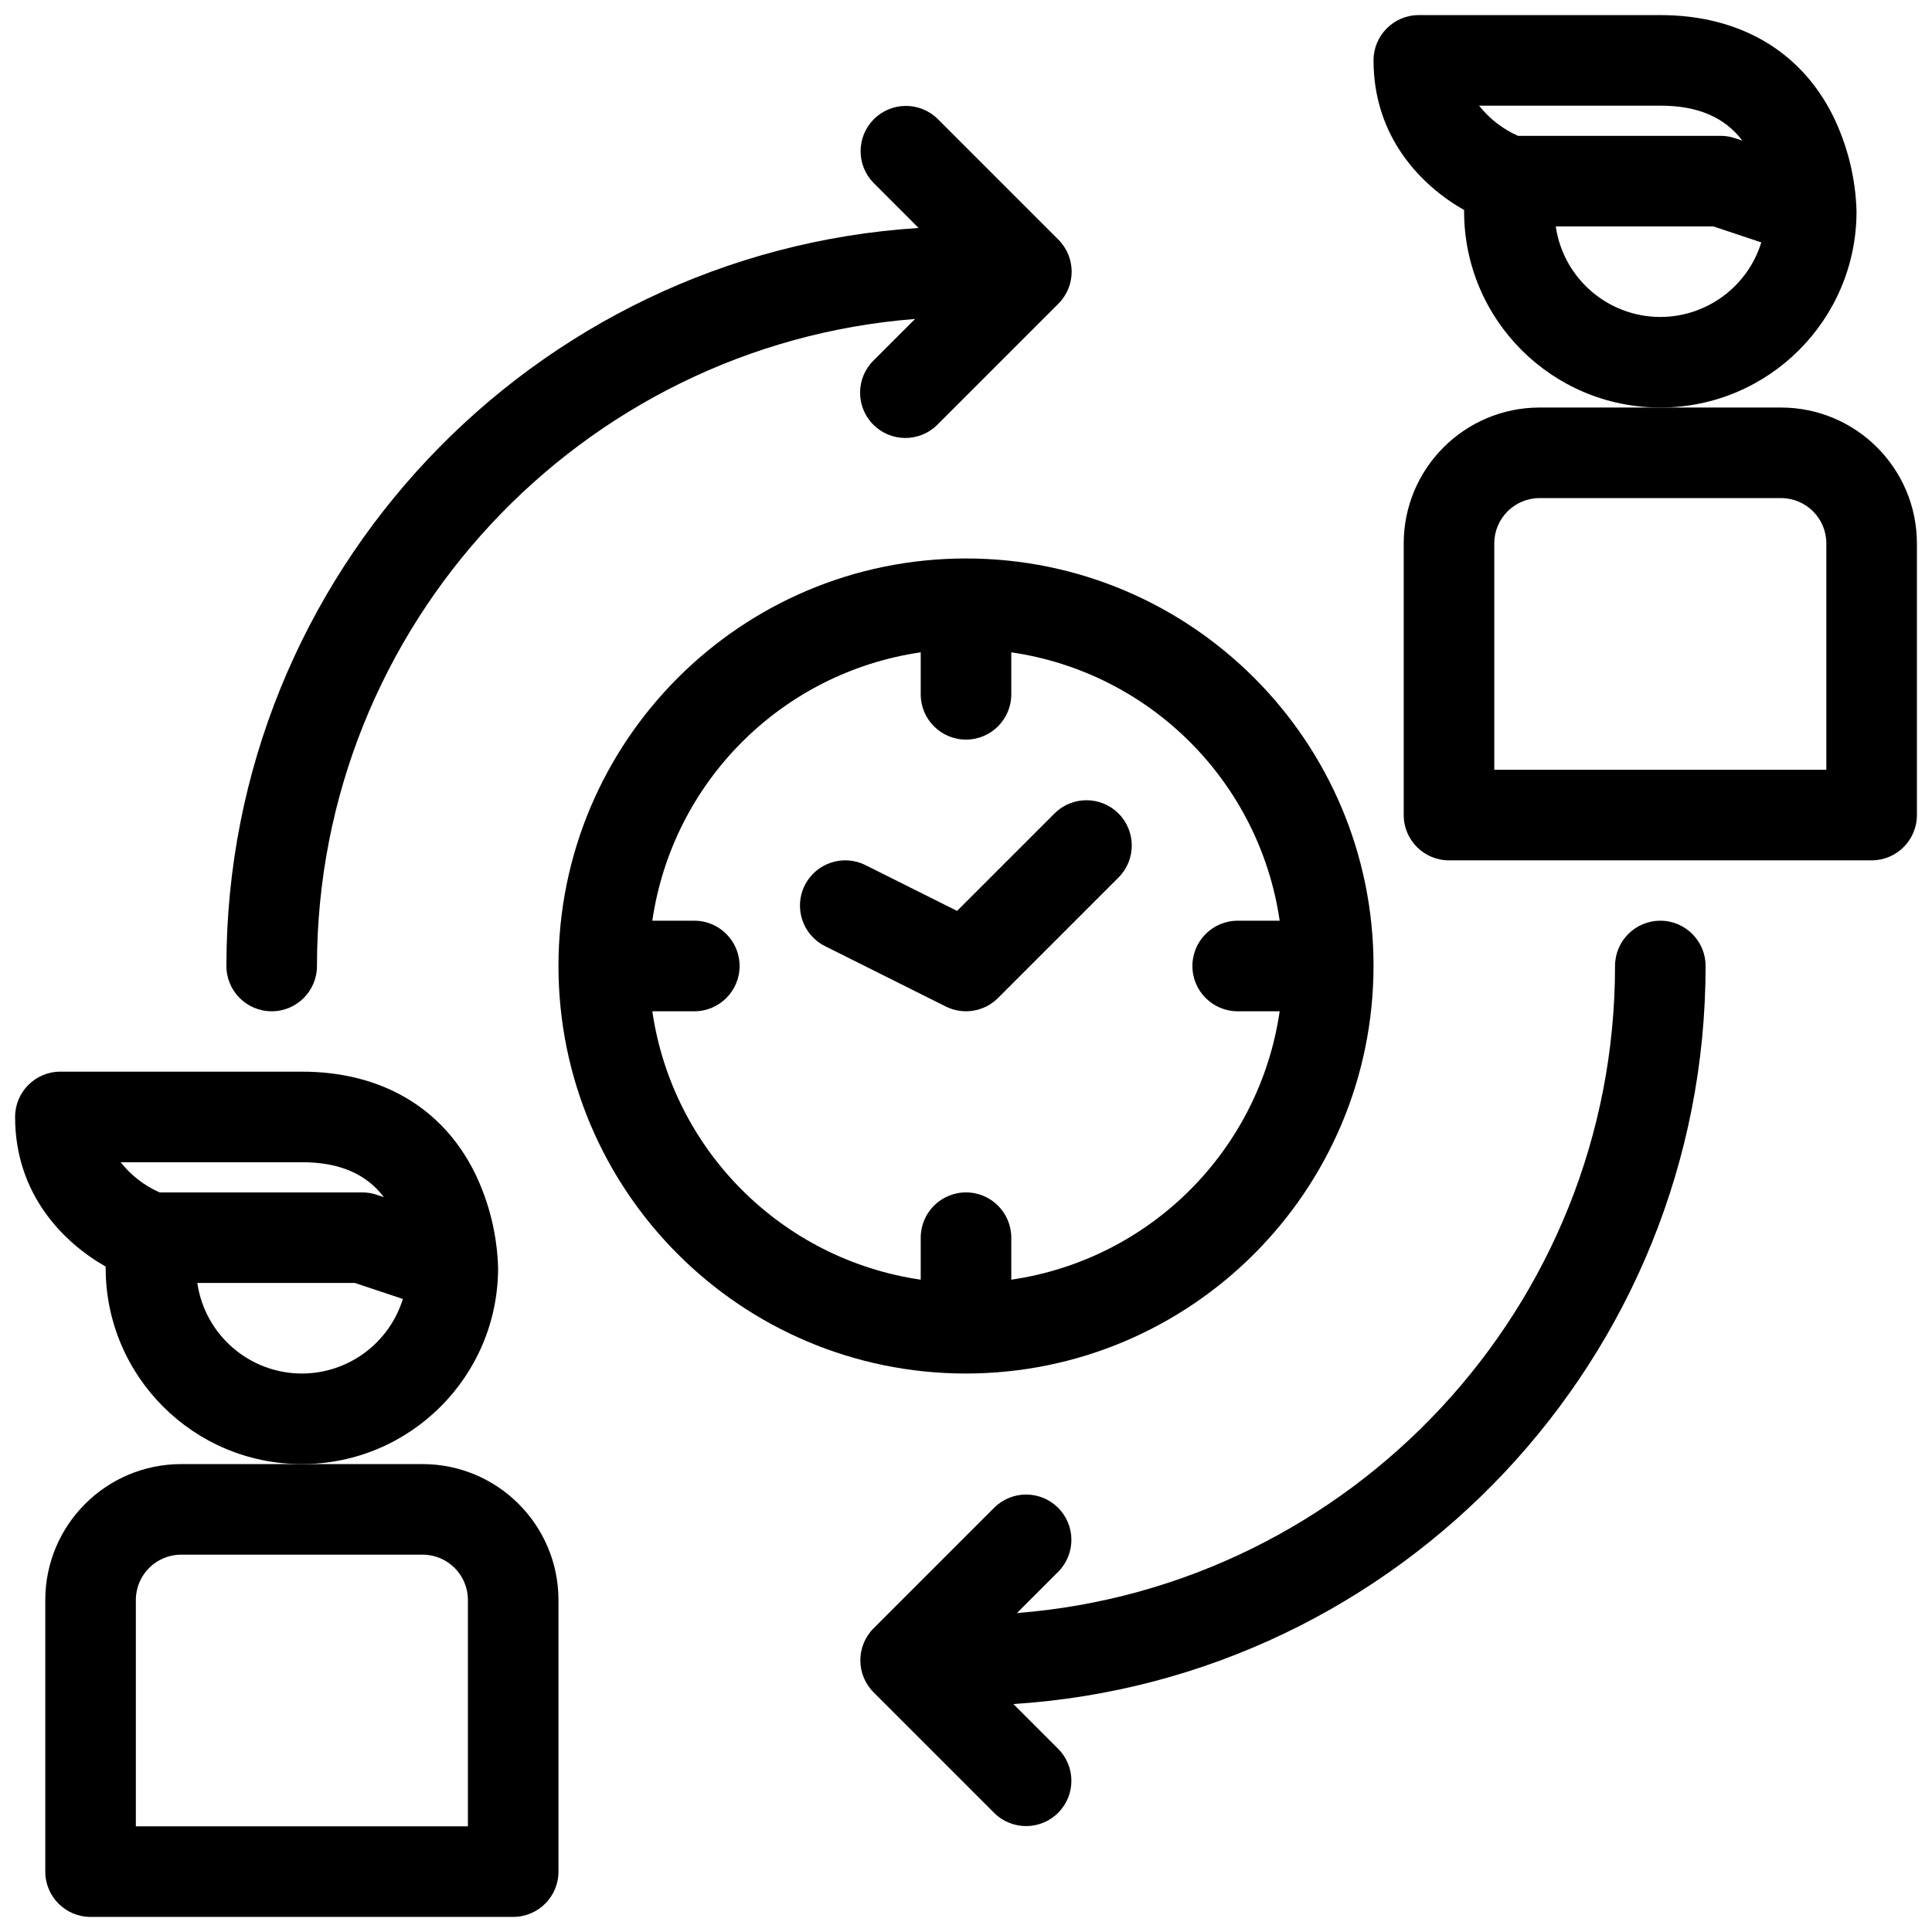 <?xml version="1.0" encoding="utf-8"?>
<!-- Generator: Adobe Illustrator 16.0.0, SVG Export Plug-In . SVG Version: 6.00 Build 0)  -->
<!DOCTYPE svg PUBLIC "-//W3C//DTD SVG 1.1//EN" "http://www.w3.org/Graphics/SVG/1.1/DTD/svg11.dtd">
<svg version="1.1" id="Layer_1" xmlns="http://www.w3.org/2000/svg" xmlns:xlink="http://www.w3.org/1999/xlink" x="0px" y="0px"
	 width="512px" height="512px" viewBox="0 0 512 512" enable-background="new 0 0 512 512" xml:space="preserve">
<g id="_08-shift">
	<g id="linear_color">
		<path d="M364,256c0-59.646-48.354-108-108-108c-59.647,0-108,48.354-108,108c0,59.647,48.353,108,108,108
			C315.618,363.933,363.933,315.619,364,256z M172.871,268H184c6.627,0,12-5.372,12-12c0-6.627-5.373-12-12-12h-11.129
			c5.376-36.828,34.301-65.753,71.129-71.129V184c0,6.628,5.372,12,12,12c6.627,0,12-5.372,12-12v-11.129
			c36.828,5.376,65.753,34.301,71.129,71.129H328c-6.628,0-12,5.373-12,12c0,6.628,5.372,12,12,12h11.129
			c-5.376,36.828-34.301,65.753-71.129,71.13V328c0-6.627-5.373-12-12-12c-6.628,0-12,5.373-12,12v11.13
			C207.172,333.753,178.247,304.828,172.871,268z"/>
		<path d="M250.633,266.733c4.62,2.31,10.199,1.404,13.852-2.248l32-32c4.648-4.725,4.587-12.322-0.138-16.97
			c-4.67-4.595-12.162-4.595-16.832,0L253.63,241.4l-24.263-12.132c-5.928-2.965-13.137-0.562-16.101,5.365
			c-2.964,5.928-0.562,13.137,5.366,16.101l0,0L250.633,266.733z"/>
		<path d="M72,268c6.627,0,12-5.372,12-12c0-90.3,69.944-164.564,158.5-171.472l-10.985,10.987
			c-4.725,4.647-4.786,12.245-0.138,16.97c4.647,4.725,12.245,4.786,16.97,0.138c0.047-0.045,0.093-0.092,0.138-0.138l32-32
			c4.687-4.687,4.687-12.284,0-16.97l-32-32c-4.724-4.648-12.321-4.587-16.97,0.138c-4.595,4.67-4.595,12.162,0,16.832
			l11.928,11.929C141.2,66.911,60,152.144,60,256C60,262.628,65.372,268,72,268z"/>
		<path d="M440,244c-6.628,0-12,5.373-12,12c0,90.301-69.946,164.565-158.5,171.473l10.985-10.987
			c4.648-4.725,4.587-12.322-0.138-16.97c-4.67-4.595-12.162-4.595-16.832,0l-32,32c-4.686,4.687-4.686,12.283,0,16.97l32,32
			c4.725,4.648,12.322,4.586,16.97-0.138c4.595-4.67,4.595-12.162,0-16.832l-11.928-11.929C370.8,445.09,452,359.856,452,256
			C452,249.373,446.627,244,440,244z"/>
		<path d="M492,56c-0.246-8.807-2.384-17.458-6.268-25.367C477.146,13.458,460.9,4,440,4h-64c-6.628,0-12,5.373-12,12
			c0,20.465,12.762,33.264,24.008,39.665c0,0.112-0.008,0.225-0.008,0.335c0,28.719,23.28,52,52,52C468.719,108,492,84.719,492,56z
			 M440,28c9.875,0,17.028,3.039,21.739,9.265l-1.944-0.648C458.572,36.208,457.289,36,456,36h-53.7
			c-4.046-1.78-7.592-4.528-10.328-8H440z M440,84c-13.912-0.019-25.706-10.233-27.711-24h41.764l12.709,4.237
			C463.132,75.975,452.286,83.985,440,84z"/>
		<path d="M472,108h-64c-19.873,0.022-35.979,16.127-36,36v72c0,6.628,5.372,12,12,12h112c6.627,0,12-5.372,12-12v-72
			C507.978,124.127,491.873,108.022,472,108z M484,204h-88v-60c0.007-6.624,5.375-11.992,12-12h64c6.624,0.008,11.992,5.376,12,12
			V204z"/>
		<path d="M132,336c-0.246-8.807-2.384-17.458-6.268-25.366C117.146,293.458,100.9,284,80,284H16c-6.628,0-12,5.373-12,12
			c0,20.466,12.762,33.264,24.008,39.665c0,0.112-0.008,0.225-0.008,0.335c0,28.72,23.281,52,52,52S132,364.719,132,336z M80,308
			c9.875,0,17.028,3.039,21.74,9.265l-1.945-0.648C98.572,316.209,97.29,316.001,96,316H42.3c-4.046-1.781-7.592-4.528-10.328-8H80z
			 M80,364c-13.911-0.019-25.706-10.233-27.71-24h41.763l12.709,4.237C103.132,355.975,92.286,363.985,80,364z"/>
		<path d="M112,388H48c-19.873,0.022-35.979,16.127-36,36v72c0,6.628,5.372,12,12,12h112c6.627,0,12-5.372,12-12v-72
			C147.978,404.127,131.873,388.022,112,388z M124,484H36v-60c0.007-6.624,5.375-11.992,12-12h64c6.624,0.008,11.992,5.376,12,12
			V484z"/>
	</g>
</g>
</svg>
